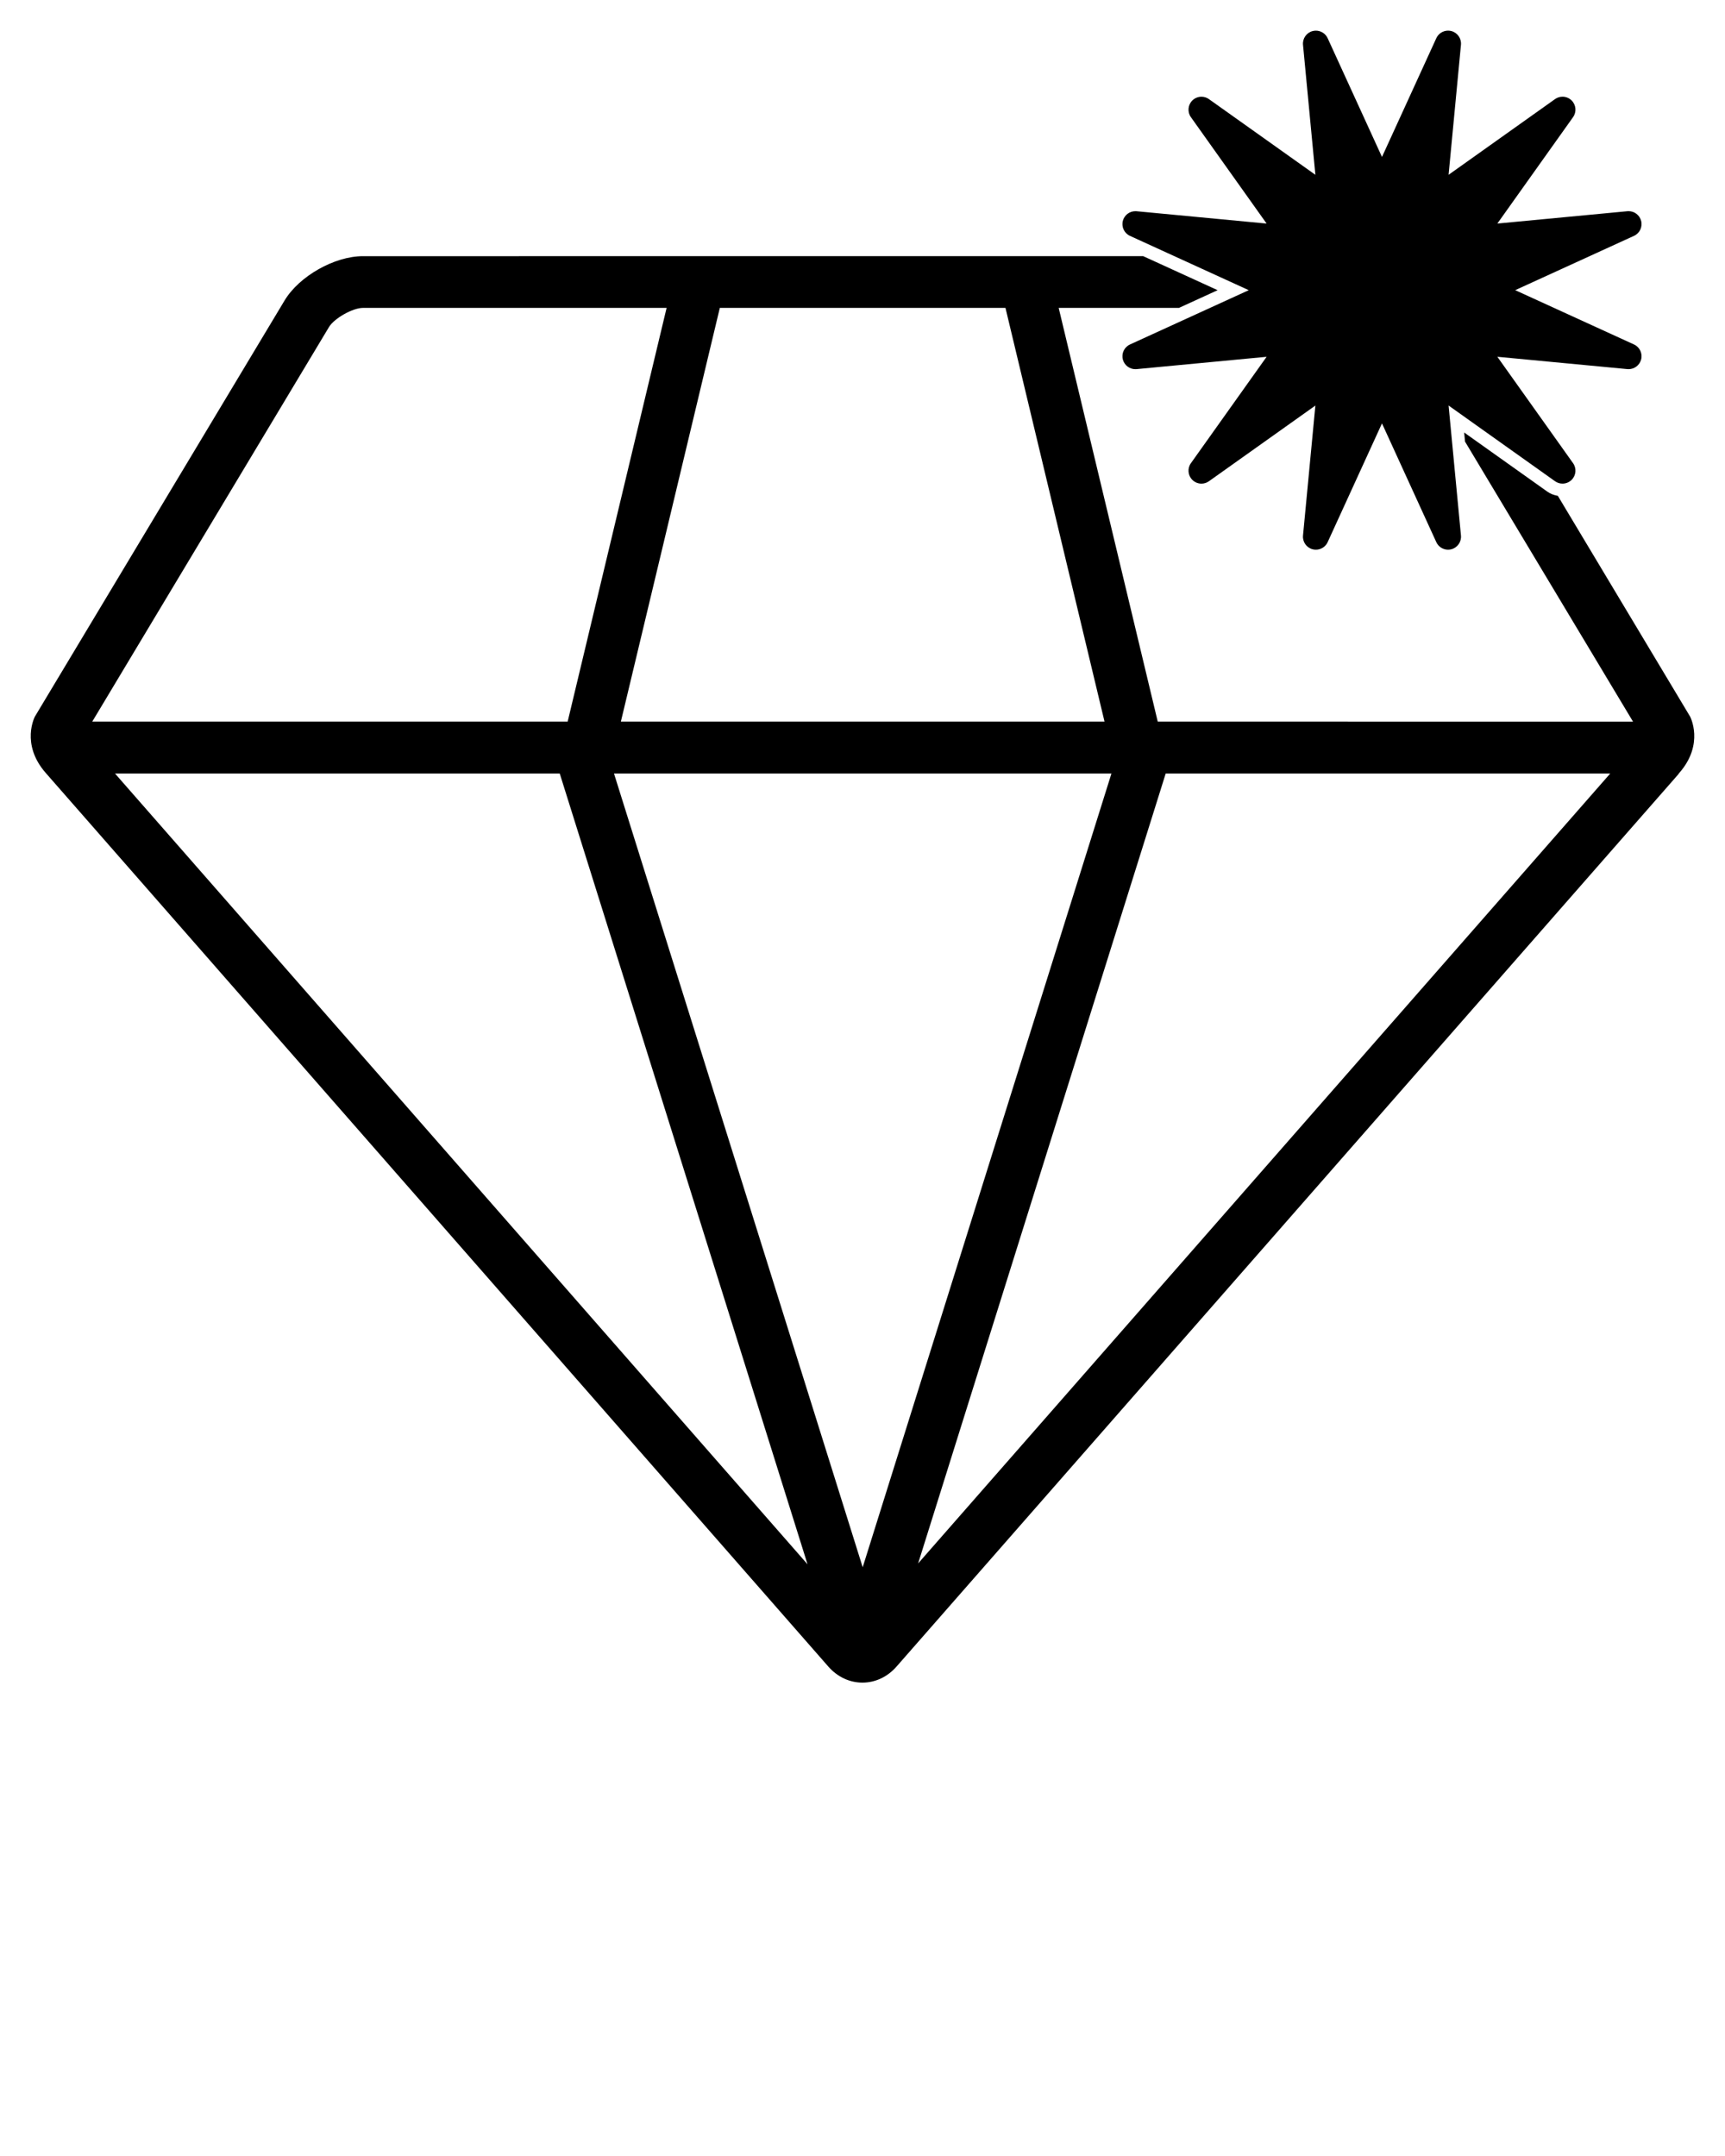 <svg xmlns="http://www.w3.org/2000/svg" xmlns:xlink="http://www.w3.org/1999/xlink" version="1.1" x="0px" y="0px" viewBox="0 0 100 125" enable-background="new 0 0 100 100" xml:space="preserve"><path d="M83.946,31.87c-0.288,0-0.558-0.166-0.682-0.438l-3.149-6.885l-3.149,6.885c-0.124,0.272-0.394,0.438-0.682,0.438  c-0.064,0-0.13-0.008-0.194-0.025c-0.354-0.095-0.587-0.431-0.553-0.795l0.717-7.537l-6.17,4.388  c-0.131,0.093-0.283,0.139-0.435,0.139c-0.193,0-0.385-0.075-0.53-0.22c-0.259-0.259-0.293-0.667-0.081-0.965l4.389-6.169  l-7.537,0.715c-0.024,0.002-0.048,0.003-0.072,0.003c-0.336,0-0.635-0.226-0.724-0.556c-0.095-0.354,0.08-0.724,0.413-0.876  l6.885-3.148l-6.885-3.148c-0.333-0.152-0.508-0.522-0.413-0.876c0.089-0.33,0.388-0.556,0.724-0.556  c0.024,0,0.048,0.001,0.072,0.003l7.537,0.715l-4.389-6.169c-0.212-0.298-0.178-0.706,0.081-0.965c0.146-0.145,0.337-0.22,0.53-0.22  c0.151,0,0.304,0.046,0.435,0.139l6.17,4.388l-0.717-7.537c-0.034-0.364,0.199-0.701,0.553-0.795  c0.064-0.017,0.13-0.025,0.194-0.025c0.288,0,0.558,0.166,0.682,0.438L80.115,9.1l3.149-6.885c0.124-0.272,0.394-0.438,0.682-0.438  c0.064,0,0.13,0.008,0.194,0.025c0.354,0.095,0.587,0.431,0.553,0.795l-0.717,7.537l6.17-4.388c0.131-0.093,0.283-0.139,0.435-0.139  c0.193,0,0.385,0.075,0.53,0.22c0.259,0.259,0.293,0.667,0.081,0.965l-4.389,6.169l7.537-0.715c0.024-0.002,0.048-0.003,0.072-0.003  c0.336,0,0.635,0.226,0.724,0.556c0.095,0.354-0.08,0.724-0.413,0.876l-6.885,3.148l6.885,3.148  c0.333,0.152,0.508,0.522,0.413,0.876c-0.089,0.33-0.388,0.556-0.724,0.556c-0.024,0-0.048-0.001-0.072-0.003l-7.537-0.715  l4.389,6.169c0.212,0.298,0.178,0.706-0.081,0.965c-0.146,0.145-0.337,0.22-0.53,0.22c-0.151,0-0.304-0.045-0.435-0.139l-6.17-4.388  l0.717,7.537c0.034,0.364-0.199,0.701-0.553,0.795C84.076,31.862,84.011,31.87,83.946,31.87z"/><path d="M97.976,41.543c0.003,0-3.911-6.53-7.666-12.795c-0.21-0.039-0.415-0.106-0.598-0.236l-4.833-3.437l0.05,0.529l9.737,16.232  H67.115l-5.742-23.984h6.97l2.245-1.027l-4.315-1.973H21.04c-1.65,0-3.695,1.158-4.544,2.572L2.024,41.543  c0,0-0.846,1.588,0.625,3.268l45.37,51.813c0.544,0.621,1.261,0.931,1.977,0.931c0.717,0,1.434-0.31,1.977-0.931l45.313-51.723  c0.023-0.031,0.039-0.061,0.066-0.091C98.822,43.131,97.976,41.543,97.976,41.543z M58.288,17.851l5.742,23.984H35.993l5.736-23.984  H58.288z M19.068,18.967c0.307-0.511,1.376-1.116,1.972-1.116h17.604l-5.736,23.984H5.349L19.068,18.967z M6.668,44.848h25.781  l14.364,45.846L6.668,44.848z M50.011,90.866L35.594,44.848h28.837L50.011,90.866z M53.224,90.645l14.352-45.797h25.77  L53.224,90.645z"/></svg>